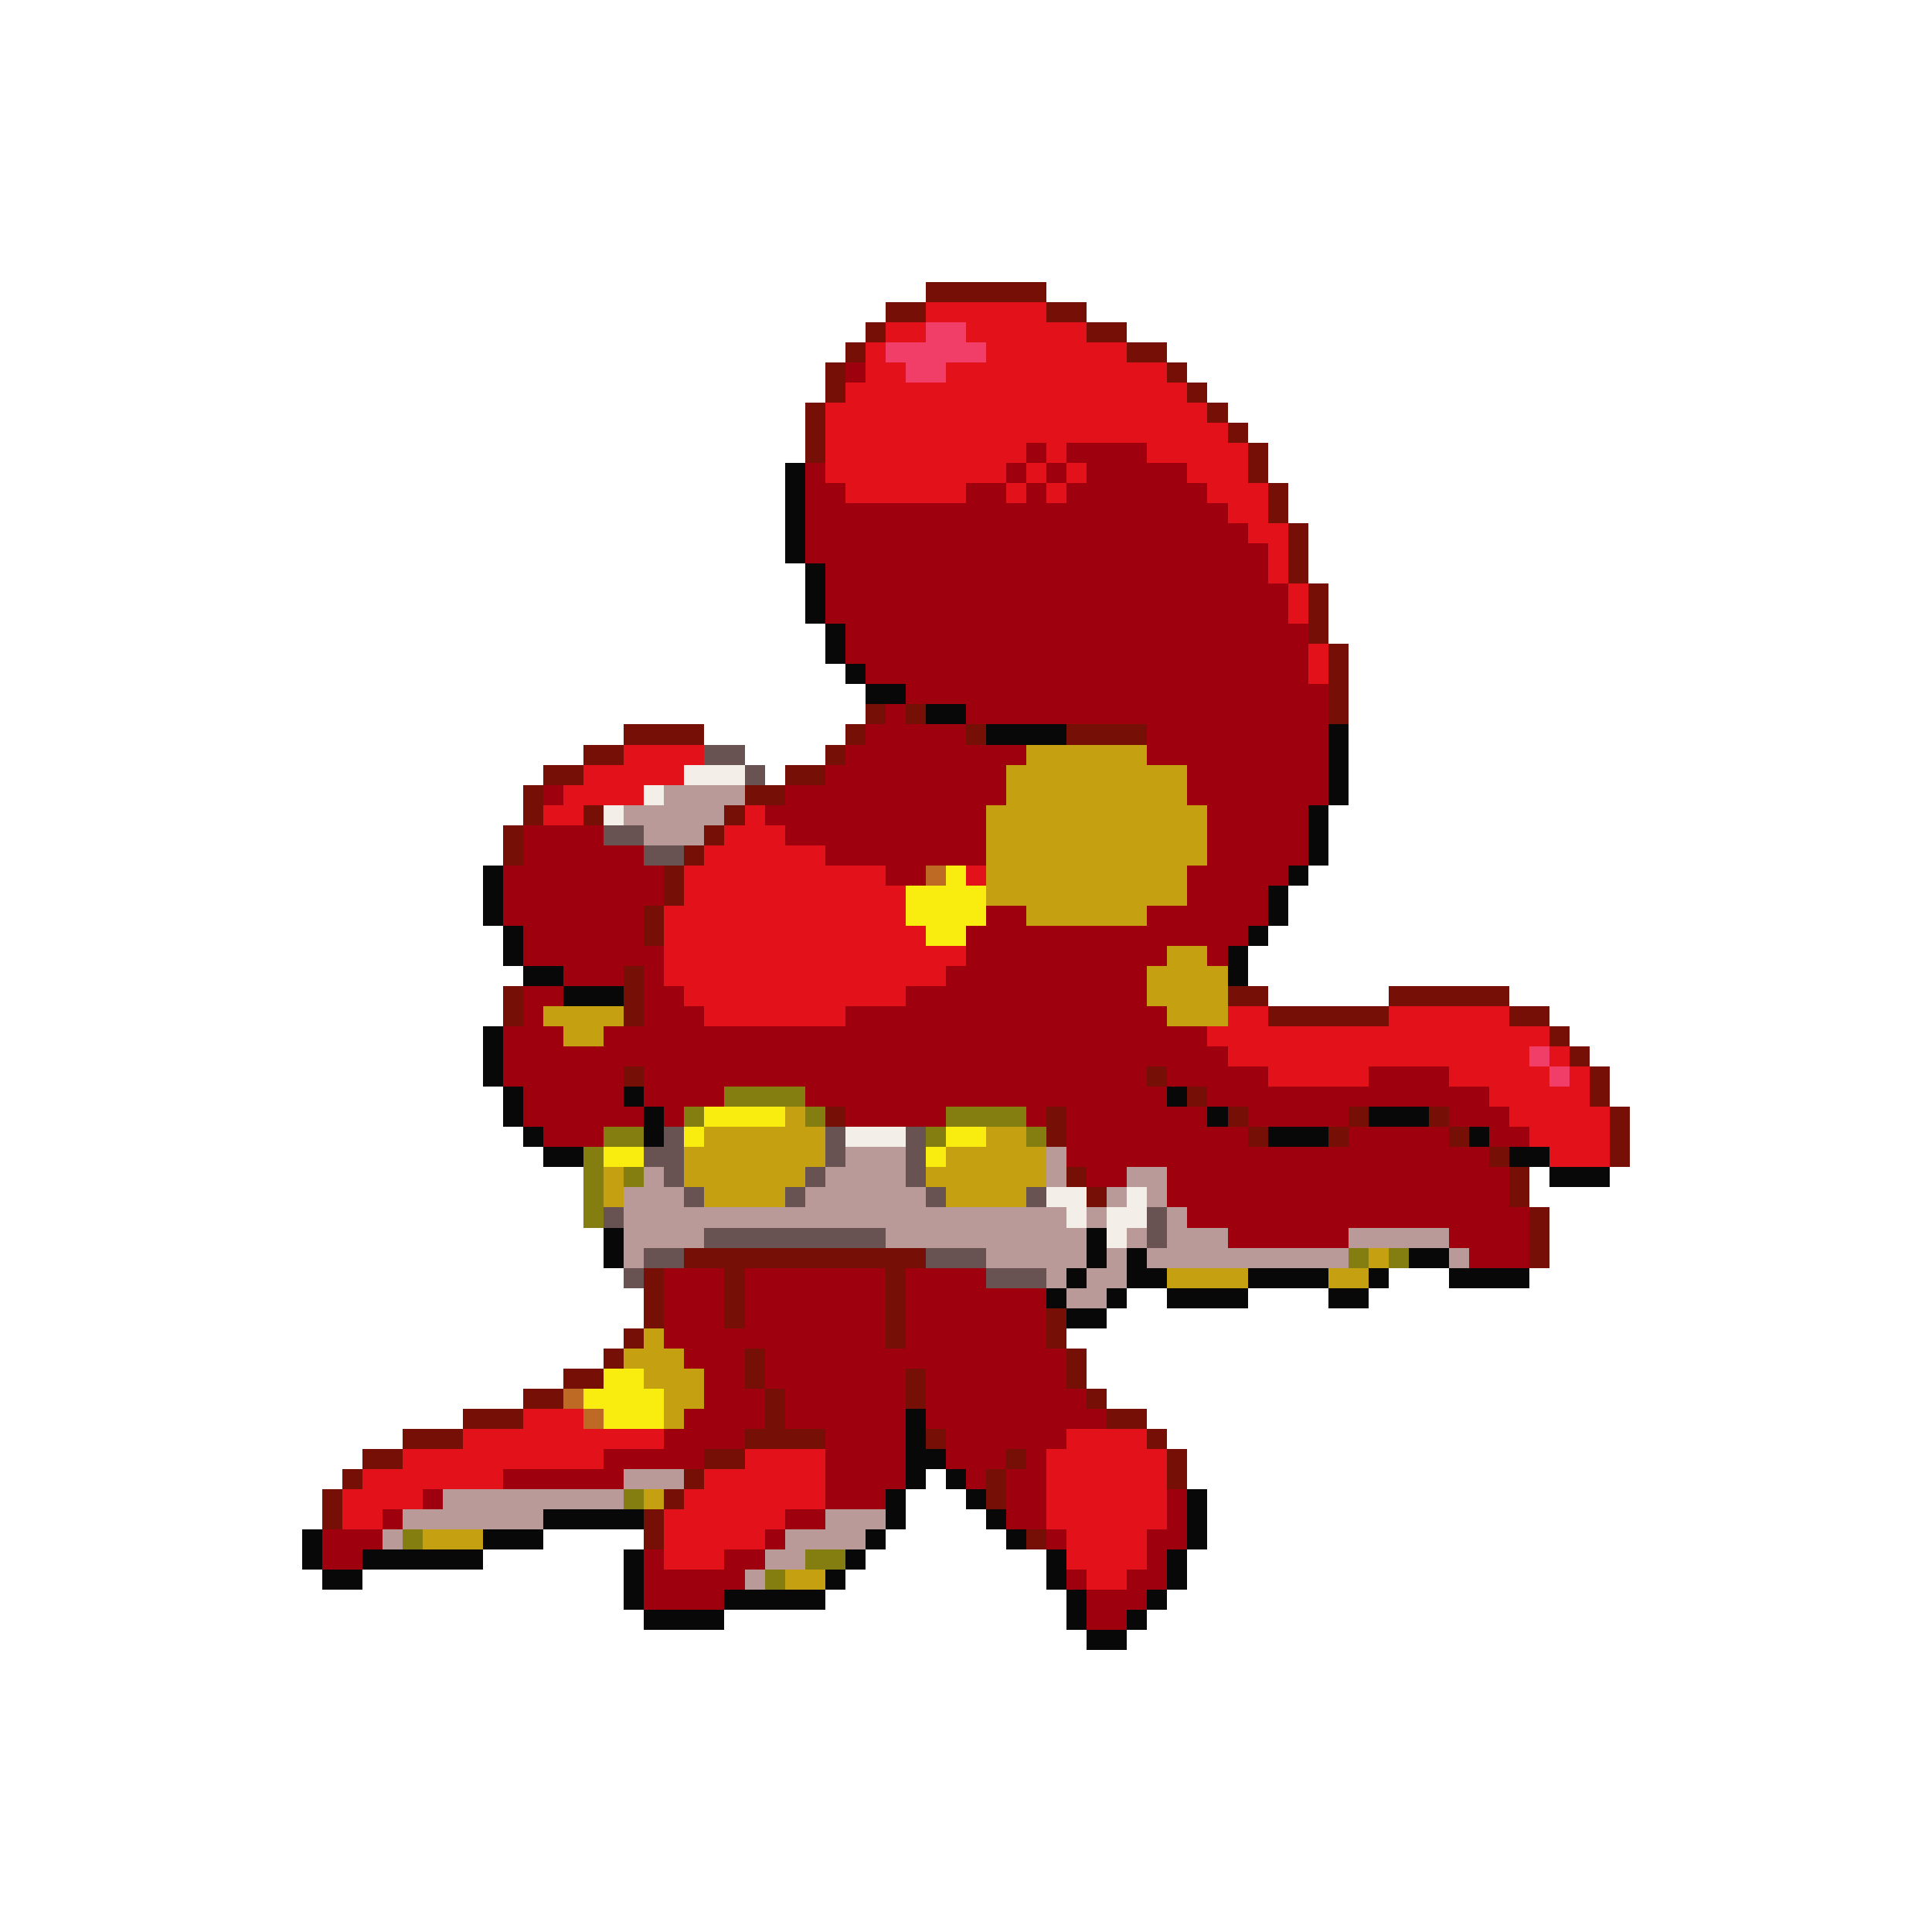 <svg xmlns="http://www.w3.org/2000/svg" viewBox="0 -0.5 96 96" shape-rendering="crispEdges">
<path stroke="#761007" d="M46 14h6M44 15h2M52 15h2M43 16h1M54 16h2M42 17h1M56 17h2M41 18h1M58 18h1M41 19h1M59 19h1M40 20h1M60 20h1M40 21h1M61 21h1M40 22h1M62 22h1M62 23h1M63 24h1M63 25h1M64 26h1M64 27h1M64 28h1M65 29h1M65 30h1M65 31h1M66 32h1M66 33h1M66 34h1M43 35h1M45 35h1M66 35h1M31 36h4M42 36h1M48 36h1M53 36h4M29 37h2M41 37h1M27 38h2M39 38h2M26 39h1M37 39h2M26 40h1M29 40h1M36 40h1M25 41h1M35 41h1M25 42h1M34 42h1M33 43h1M33 44h1M32 45h1M32 46h1M31 48h1M25 49h1M31 49h1M61 49h2M69 49h6M25 50h1M31 50h1M63 50h6M75 50h2M77 51h1M78 52h1M31 53h1M57 53h1M79 53h1M59 54h1M79 54h1M41 55h1M52 55h1M61 55h1M67 55h1M71 55h1M80 55h1M52 56h1M62 56h1M66 56h1M72 56h1M80 56h1M74 57h1M80 57h1M53 58h1M75 58h1M54 59h1M75 59h1M76 60h1M76 61h1M34 62h12M76 62h1M32 63h1M36 63h1M44 63h1M32 64h1M36 64h1M44 64h1M32 65h1M36 65h1M44 65h1M52 65h1M31 66h1M44 66h1M52 66h1M30 67h1M37 67h1M53 67h1M28 68h2M37 68h1M45 68h1M53 68h1M26 69h2M38 69h1M45 69h1M54 69h1M23 70h3M38 70h1M55 70h2M20 71h3M37 71h4M46 71h1M57 71h1M18 72h2M35 72h2M50 72h1M58 72h1M17 73h1M34 73h1M49 73h1M58 73h1M16 74h1M33 74h1M49 74h1M16 75h1M32 75h1M32 76h1M51 76h1" />
<path stroke="#e3111a" d="M46 15h6M44 16h2M48 16h6M43 17h1M49 17h7M43 18h2M47 18h11M42 19h17M41 20h19M41 21h20M41 22h10M52 22h1M57 22h5M41 23h9M51 23h1M53 23h1M59 23h3M42 24h6M50 24h1M52 24h1M60 24h3M61 25h2M62 26h2M63 27h1M63 28h1M64 29h1M64 30h1M65 32h1M65 33h1M31 37h4M29 38h5M28 39h4M27 40h2M37 40h1M36 41h3M35 42h6M34 43h10M48 43h1M34 44h11M33 45h12M33 46h13M33 47h15M33 48h14M34 49h11M35 50h7M61 50h2M69 50h6M60 51h17M61 52h15M77 52h1M63 53h5M72 53h5M78 53h1M74 54h5M75 55h5M76 56h4M77 57h3M26 70h3M23 71h10M53 71h4M20 72h10M37 72h4M52 72h6M18 73h7M35 73h6M52 73h6M17 74h4M34 74h7M52 74h6M17 75h2M33 75h6M52 75h6M33 76h5M53 76h4M33 77h3M53 77h4M54 78h2" />
<path stroke="#f03e69" d="M46 16h2M44 17h5M45 18h2M76 52h1M77 53h1" />
<path stroke="#9e010d" d="M42 18h1M51 22h1M53 22h4M40 23h1M50 23h1M52 23h1M54 23h5M40 24h2M48 24h2M51 24h1M53 24h7M40 25h21M40 26h22M40 27h23M41 28h22M41 29h23M41 30h23M42 31h23M42 32h23M43 33h22M45 34h21M44 35h1M48 35h18M43 36h5M57 36h9M42 37h9M57 37h9M41 38h9M59 38h7M27 39h1M39 39h11M59 39h7M38 40h11M60 40h5M26 41h4M39 41h10M60 41h5M26 42h6M41 42h8M60 42h5M25 43h8M44 43h2M59 43h5M25 44h8M59 44h4M25 45h7M49 45h2M57 45h6M26 46h6M48 46h14M26 47h7M48 47h10M60 47h1M28 48h3M32 48h1M47 48h10M26 49h2M32 49h2M45 49h12M26 50h1M32 50h3M42 50h16M25 51h3M30 51h30M25 52h36M25 53h6M32 53h25M58 53h5M68 53h4M26 54h5M32 54h4M40 54h18M60 54h14M26 55h6M33 55h1M42 55h5M51 55h1M53 55h7M62 55h5M72 55h3M27 56h3M53 56h9M67 56h5M74 56h2M53 57h21M54 58h2M58 58h17M58 59h17M59 60h17M61 61h6M72 61h4M73 62h3M33 63h3M37 63h7M45 63h4M33 64h3M37 64h7M45 64h7M33 65h3M37 65h7M45 65h7M33 66h11M45 66h7M34 67h3M38 67h15M35 68h2M38 68h7M46 68h7M35 69h3M39 69h6M46 69h8M34 70h4M39 70h6M46 70h9M33 71h4M41 71h4M47 71h6M30 72h5M41 72h4M47 72h3M51 72h1M25 73h6M41 73h4M48 73h1M50 73h2M21 74h1M41 74h3M50 74h2M58 74h1M19 75h1M39 75h2M50 75h2M58 75h1M16 76h3M38 76h1M52 76h1M57 76h2M16 77h2M32 77h1M36 77h2M57 77h1M32 78h5M53 78h1M56 78h2M32 79h4M54 79h3M54 80h2" />
<path stroke="#080808" d="M39 23h1M39 24h1M39 25h1M39 26h1M39 27h1M40 28h1M40 29h1M40 30h1M41 31h1M41 32h1M42 33h1M43 34h2M46 35h2M49 36h4M66 36h1M66 37h1M66 38h1M66 39h1M65 40h1M65 41h1M65 42h1M24 43h1M64 43h1M24 44h1M63 44h1M24 45h1M63 45h1M25 46h1M62 46h1M25 47h1M61 47h1M26 48h2M61 48h1M28 49h3M24 51h1M24 52h1M24 53h1M25 54h1M31 54h1M58 54h1M25 55h1M32 55h1M60 55h1M68 55h3M26 56h1M32 56h1M63 56h3M73 56h1M27 57h2M75 57h2M77 58h3M30 61h1M54 61h1M30 62h1M54 62h1M56 62h1M70 62h2M53 63h1M56 63h2M62 63h4M68 63h1M72 63h4M52 64h1M55 64h1M58 64h4M66 64h2M53 65h2M45 70h1M45 71h1M45 72h2M45 73h1M47 73h1M44 74h1M48 74h1M59 74h1M27 75h5M44 75h1M49 75h1M59 75h1M15 76h1M24 76h3M43 76h1M50 76h1M59 76h1M15 77h1M18 77h6M31 77h1M42 77h1M52 77h1M58 77h1M16 78h2M31 78h1M41 78h1M52 78h1M58 78h1M31 79h1M36 79h5M53 79h1M57 79h1M32 80h4M53 80h1M56 80h1M54 81h2" />
<path stroke="#695352" d="M35 37h2M37 38h1M30 41h2M32 42h2M33 56h1M41 56h1M45 56h1M32 57h2M41 57h1M45 57h1M33 58h1M40 58h1M45 58h1M34 59h1M39 59h1M46 59h1M51 59h1M30 60h1M57 60h1M35 61h9M57 61h1M32 62h2M46 62h3M31 63h1M49 63h3" />
<path stroke="#c5a010" d="M51 37h6M50 38h9M50 39h9M49 40h11M49 41h11M49 42h11M49 43h10M49 44h10M51 45h6M58 47h2M57 48h4M57 49h4M27 50h4M58 50h3M28 51h2M39 55h1M35 56h6M49 56h2M34 57h7M47 57h5M30 58h1M34 58h6M46 58h6M30 59h1M35 59h4M47 59h4M68 62h1M58 63h4M66 63h2M32 66h1M31 67h3M32 68h3M33 69h2M33 70h1M32 74h1M21 76h3M39 78h2" />
<path stroke="#f4eee8" d="M34 38h3M32 39h1M30 40h1M42 56h3M52 59h2M56 59h1M53 60h1M55 60h2M55 61h1" />
<path stroke="#ba9a99" d="M33 39h4M31 40h5M32 41h3M42 57h3M52 57h1M32 58h1M41 58h4M52 58h1M56 58h2M31 59h3M40 59h6M55 59h1M57 59h1M31 60h22M54 60h1M58 60h1M31 61h4M44 61h10M56 61h1M58 61h3M67 61h5M31 62h1M49 62h5M55 62h1M57 62h10M72 62h1M52 63h1M54 63h2M53 64h2M31 73h3M22 74h9M20 75h7M41 75h3M19 76h1M39 76h4M38 77h2M37 78h1" />
<path stroke="#bf6a24" d="M46 43h1M28 69h1M29 70h1" />
<path stroke="#f9ed0f" d="M47 43h1M45 44h4M45 45h4M46 46h2M35 55h4M34 56h1M47 56h2M30 57h2M46 57h1M30 68h2M29 69h4M30 70h3" />
<path stroke="#847e11" d="M36 54h4M34 55h1M40 55h1M47 55h4M30 56h2M46 56h1M51 56h1M29 57h1M29 58h1M31 58h1M29 59h1M29 60h1M67 62h1M69 62h1M31 74h1M20 76h1M40 77h2M38 78h1" />
</svg>